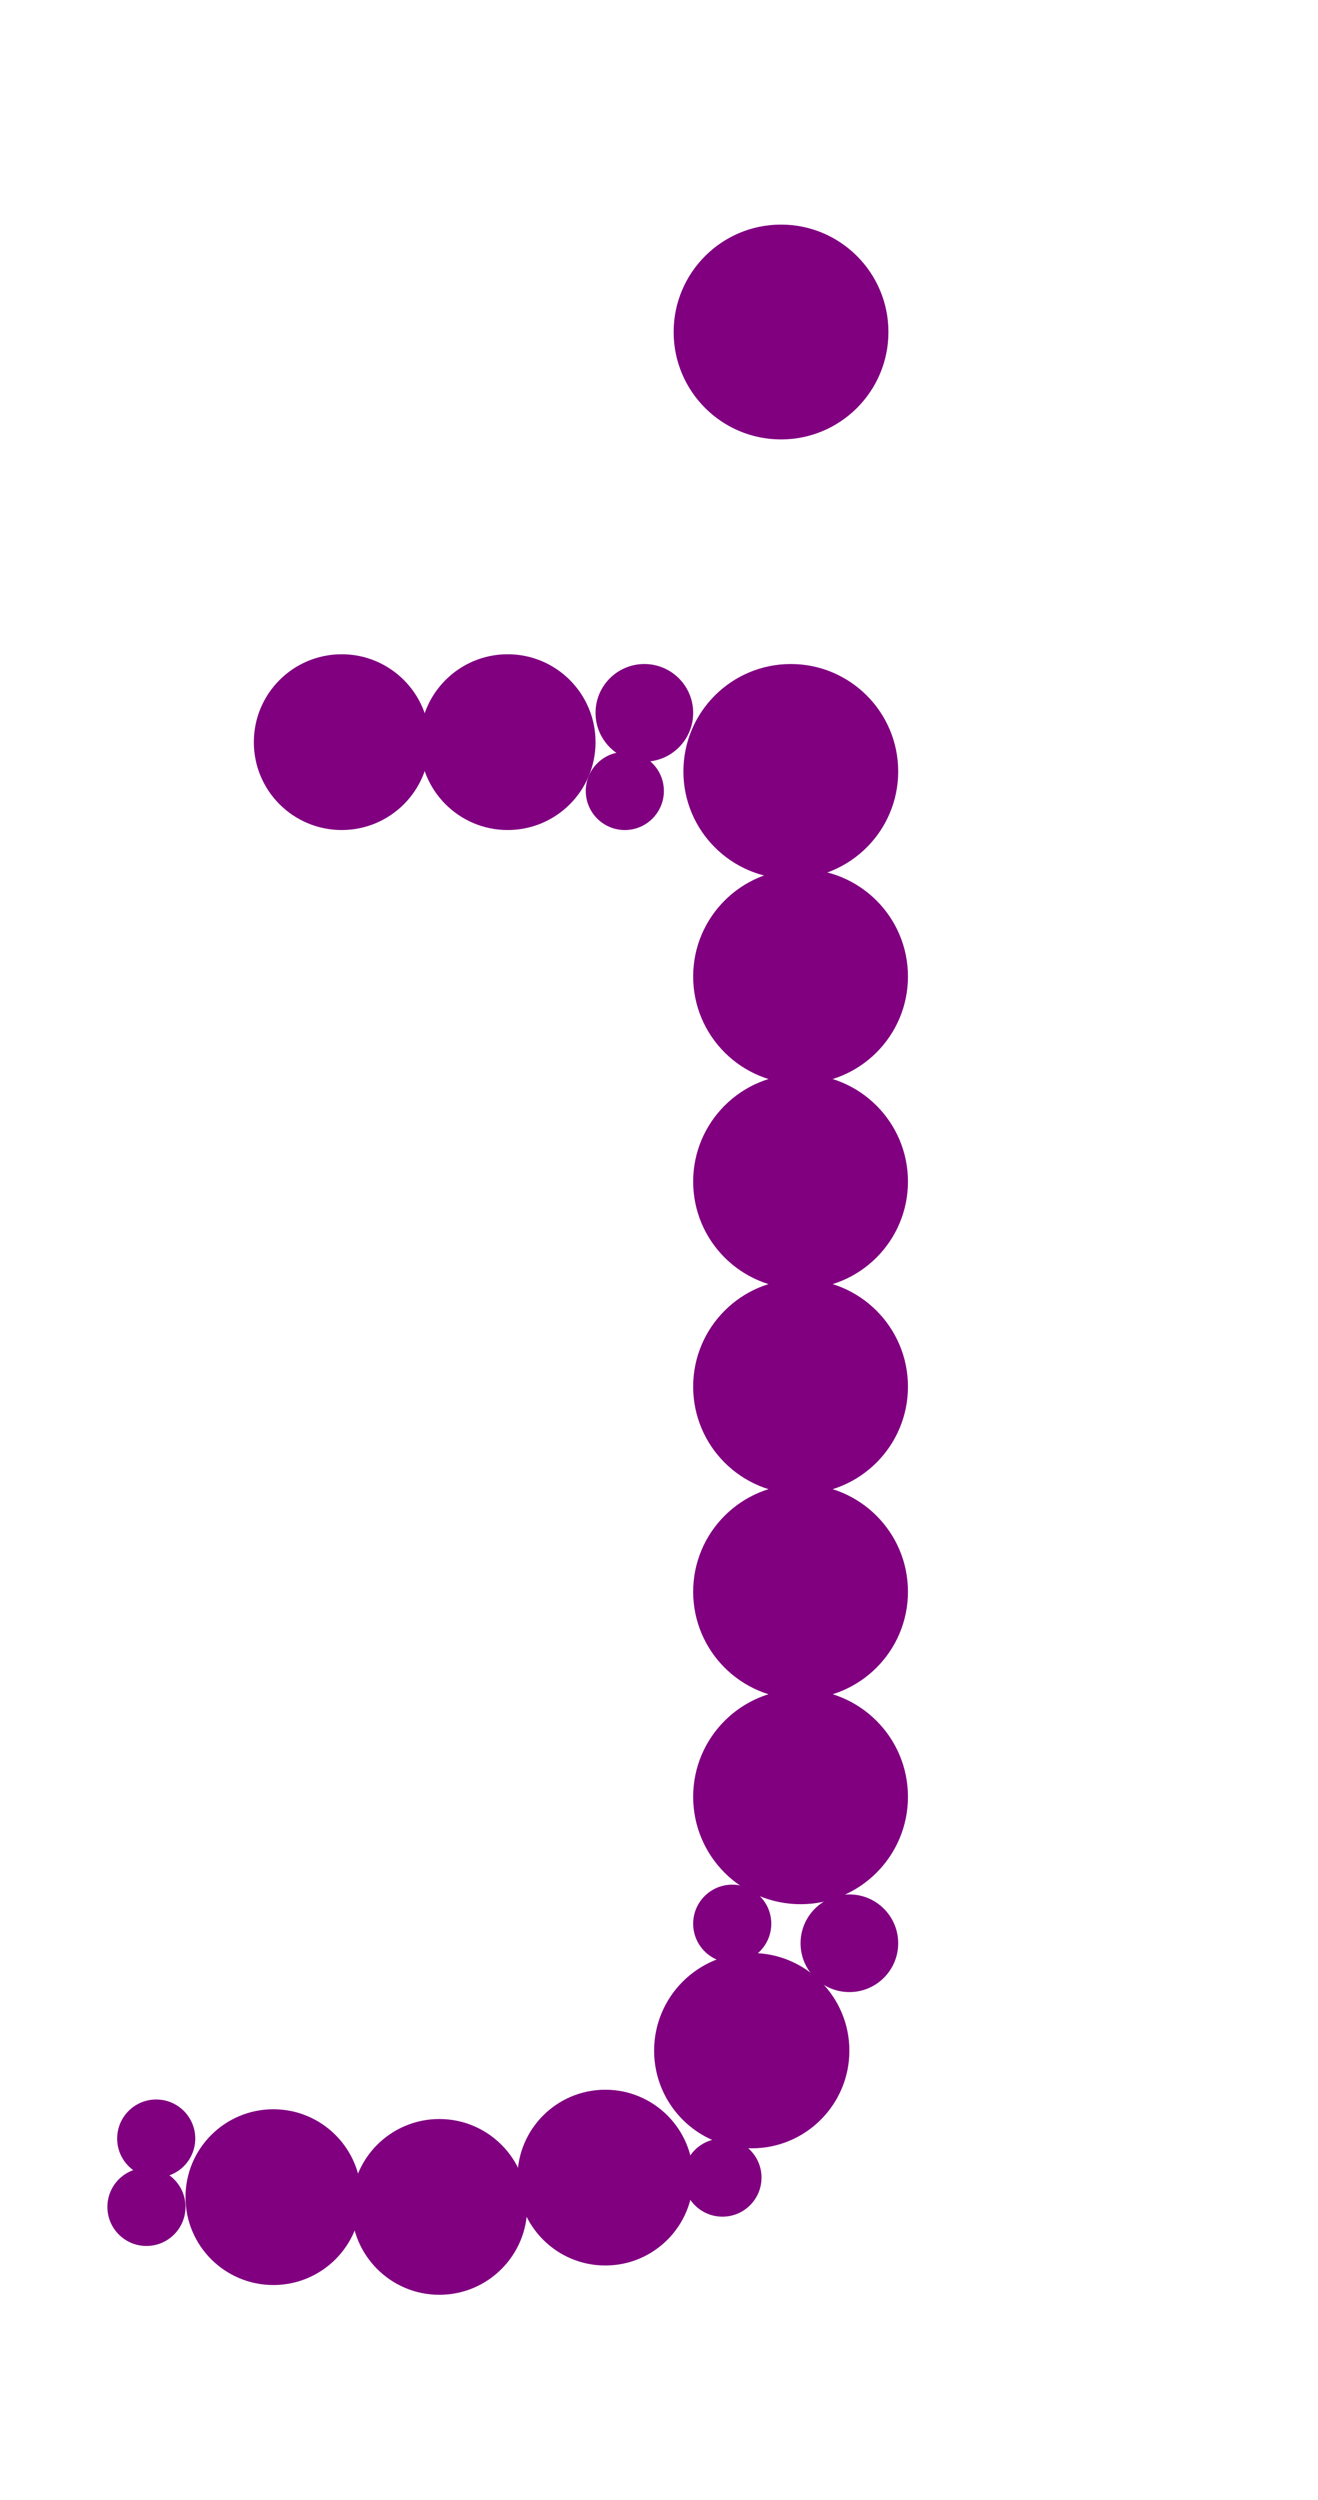 <?xml version="1.0"?>
<svg width="135" height="256">
  <circle cx="81" cy="79" r="11" fill="#800080" />
  <circle cx="80" cy="34" r="11" fill="#800080" />
  <circle cx="82" cy="100" r="11" fill="#800080" />
  <circle cx="82" cy="121" r="11" fill="#800080" />
  <circle cx="82" cy="142" r="11" fill="#800080" />
  <circle cx="82" cy="163" r="11" fill="#800080" />
  <circle cx="82" cy="184" r="11" fill="#800080" />
  <circle cx="77" cy="210" r="10" fill="#800080" />
  <circle cx="62" cy="223" r="9" fill="#800080" />
  <circle cx="28" cy="225" r="9" fill="#800080" />
  <circle cx="35" cy="76" r="9" fill="#800080" />
  <circle cx="45" cy="226" r="9" fill="#800080" />
  <circle cx="52" cy="76" r="9" fill="#800080" />
  <circle cx="66" cy="73" r="5" fill="#800080" />
  <circle cx="87" cy="199" r="5" fill="#800080" />
  <circle cx="16" cy="219" r="4" fill="#800080" />
  <circle cx="15" cy="226" r="4" fill="#800080" />
  <circle cx="64" cy="81" r="4" fill="#800080" />
  <circle cx="74" cy="223" r="4" fill="#800080" />
  <circle cx="75" cy="197" r="4" fill="#800080" />
</svg>
